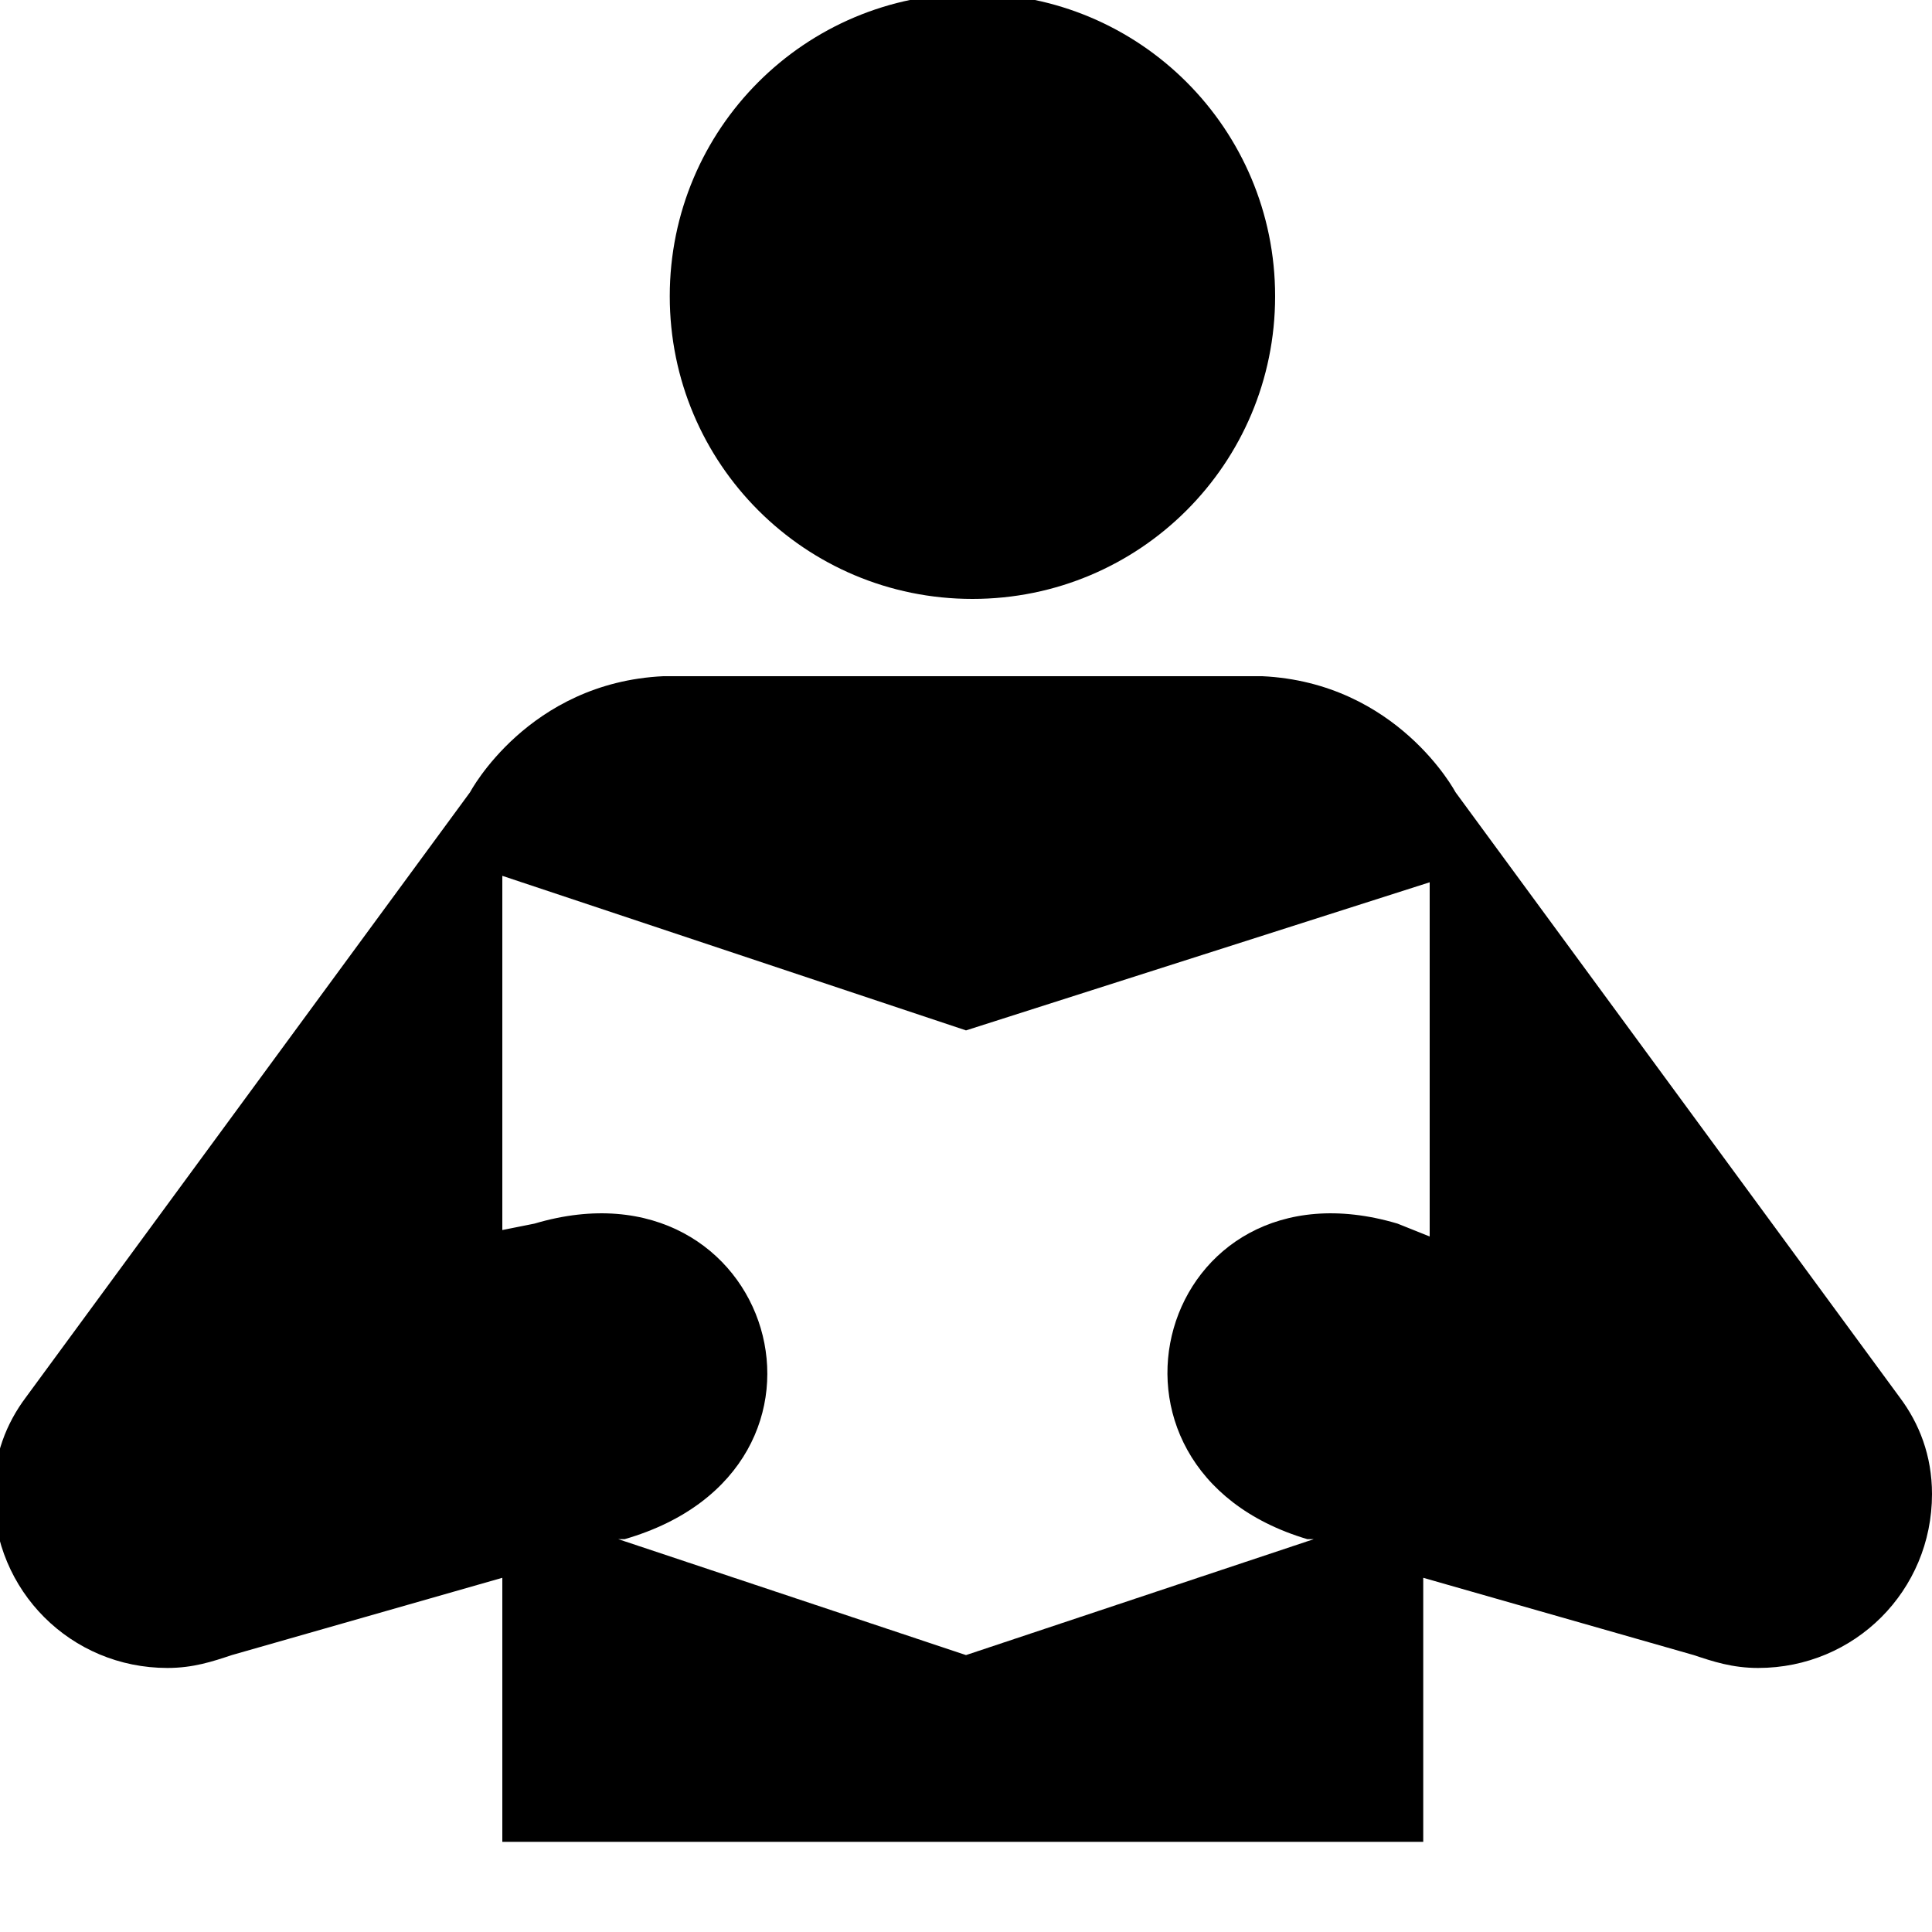 <?xml version="1.0" encoding="utf-8"?>
<!-- Generator: Adobe Illustrator 20.0.0, SVG Export Plug-In . SVG Version: 6.00 Build 0)  -->
<svg version="1.1" id="Layer_1" xmlns="http://www.w3.org/2000/svg" xmlns:xlink="http://www.w3.org/1999/xlink" x="0px" y="0px"
	 width="30px" height="30px" viewBox="0 0 30 30" enable-background="new 0 0 30 30" xml:space="preserve">
<path  d="M15.1,9.3c2.6,0,4.7-2.1,4.7-4.7c0-2.6-2.1-4.7-4.7-4.7s-4.7,2.1-4.7,4.7C10.4,7.2,12.5,9.3,15.1,9.3z"/>
<path  d="M19.6,10.5c2.1,0.1,3,1.8,3,1.8l6.9,9.4c0.3,0.4,0.5,0.9,0.5,1.5c0,1.5-1.2,2.7-2.7,2.7
	c-0.4,0-0.7-0.1-1-0.2l-4.2-1.2v4.1H7.8v-4.1l-4.2,1.2c-0.3,0.1-0.6,0.2-1,0.2c-1.5,0-2.7-1.2-2.7-2.7c0-0.6,0.2-1.1,0.5-1.5
	l6.9-9.4c0,0,0.9-1.7,3-1.8C10.4,10.5,19.6,10.5,19.6,10.5z M15,25.7L15,25.7l5.4-1.8l-0.1,0c-3.7-1.1-2.3-6,1.4-4.9l0.5,0.2v-5.5
	L15,16l-7.2-2.4v5.5L8.3,19c3.7-1.1,5.2,3.8,1.4,4.9l-0.1,0L15,25.7L15,25.7z"/>
</svg>
